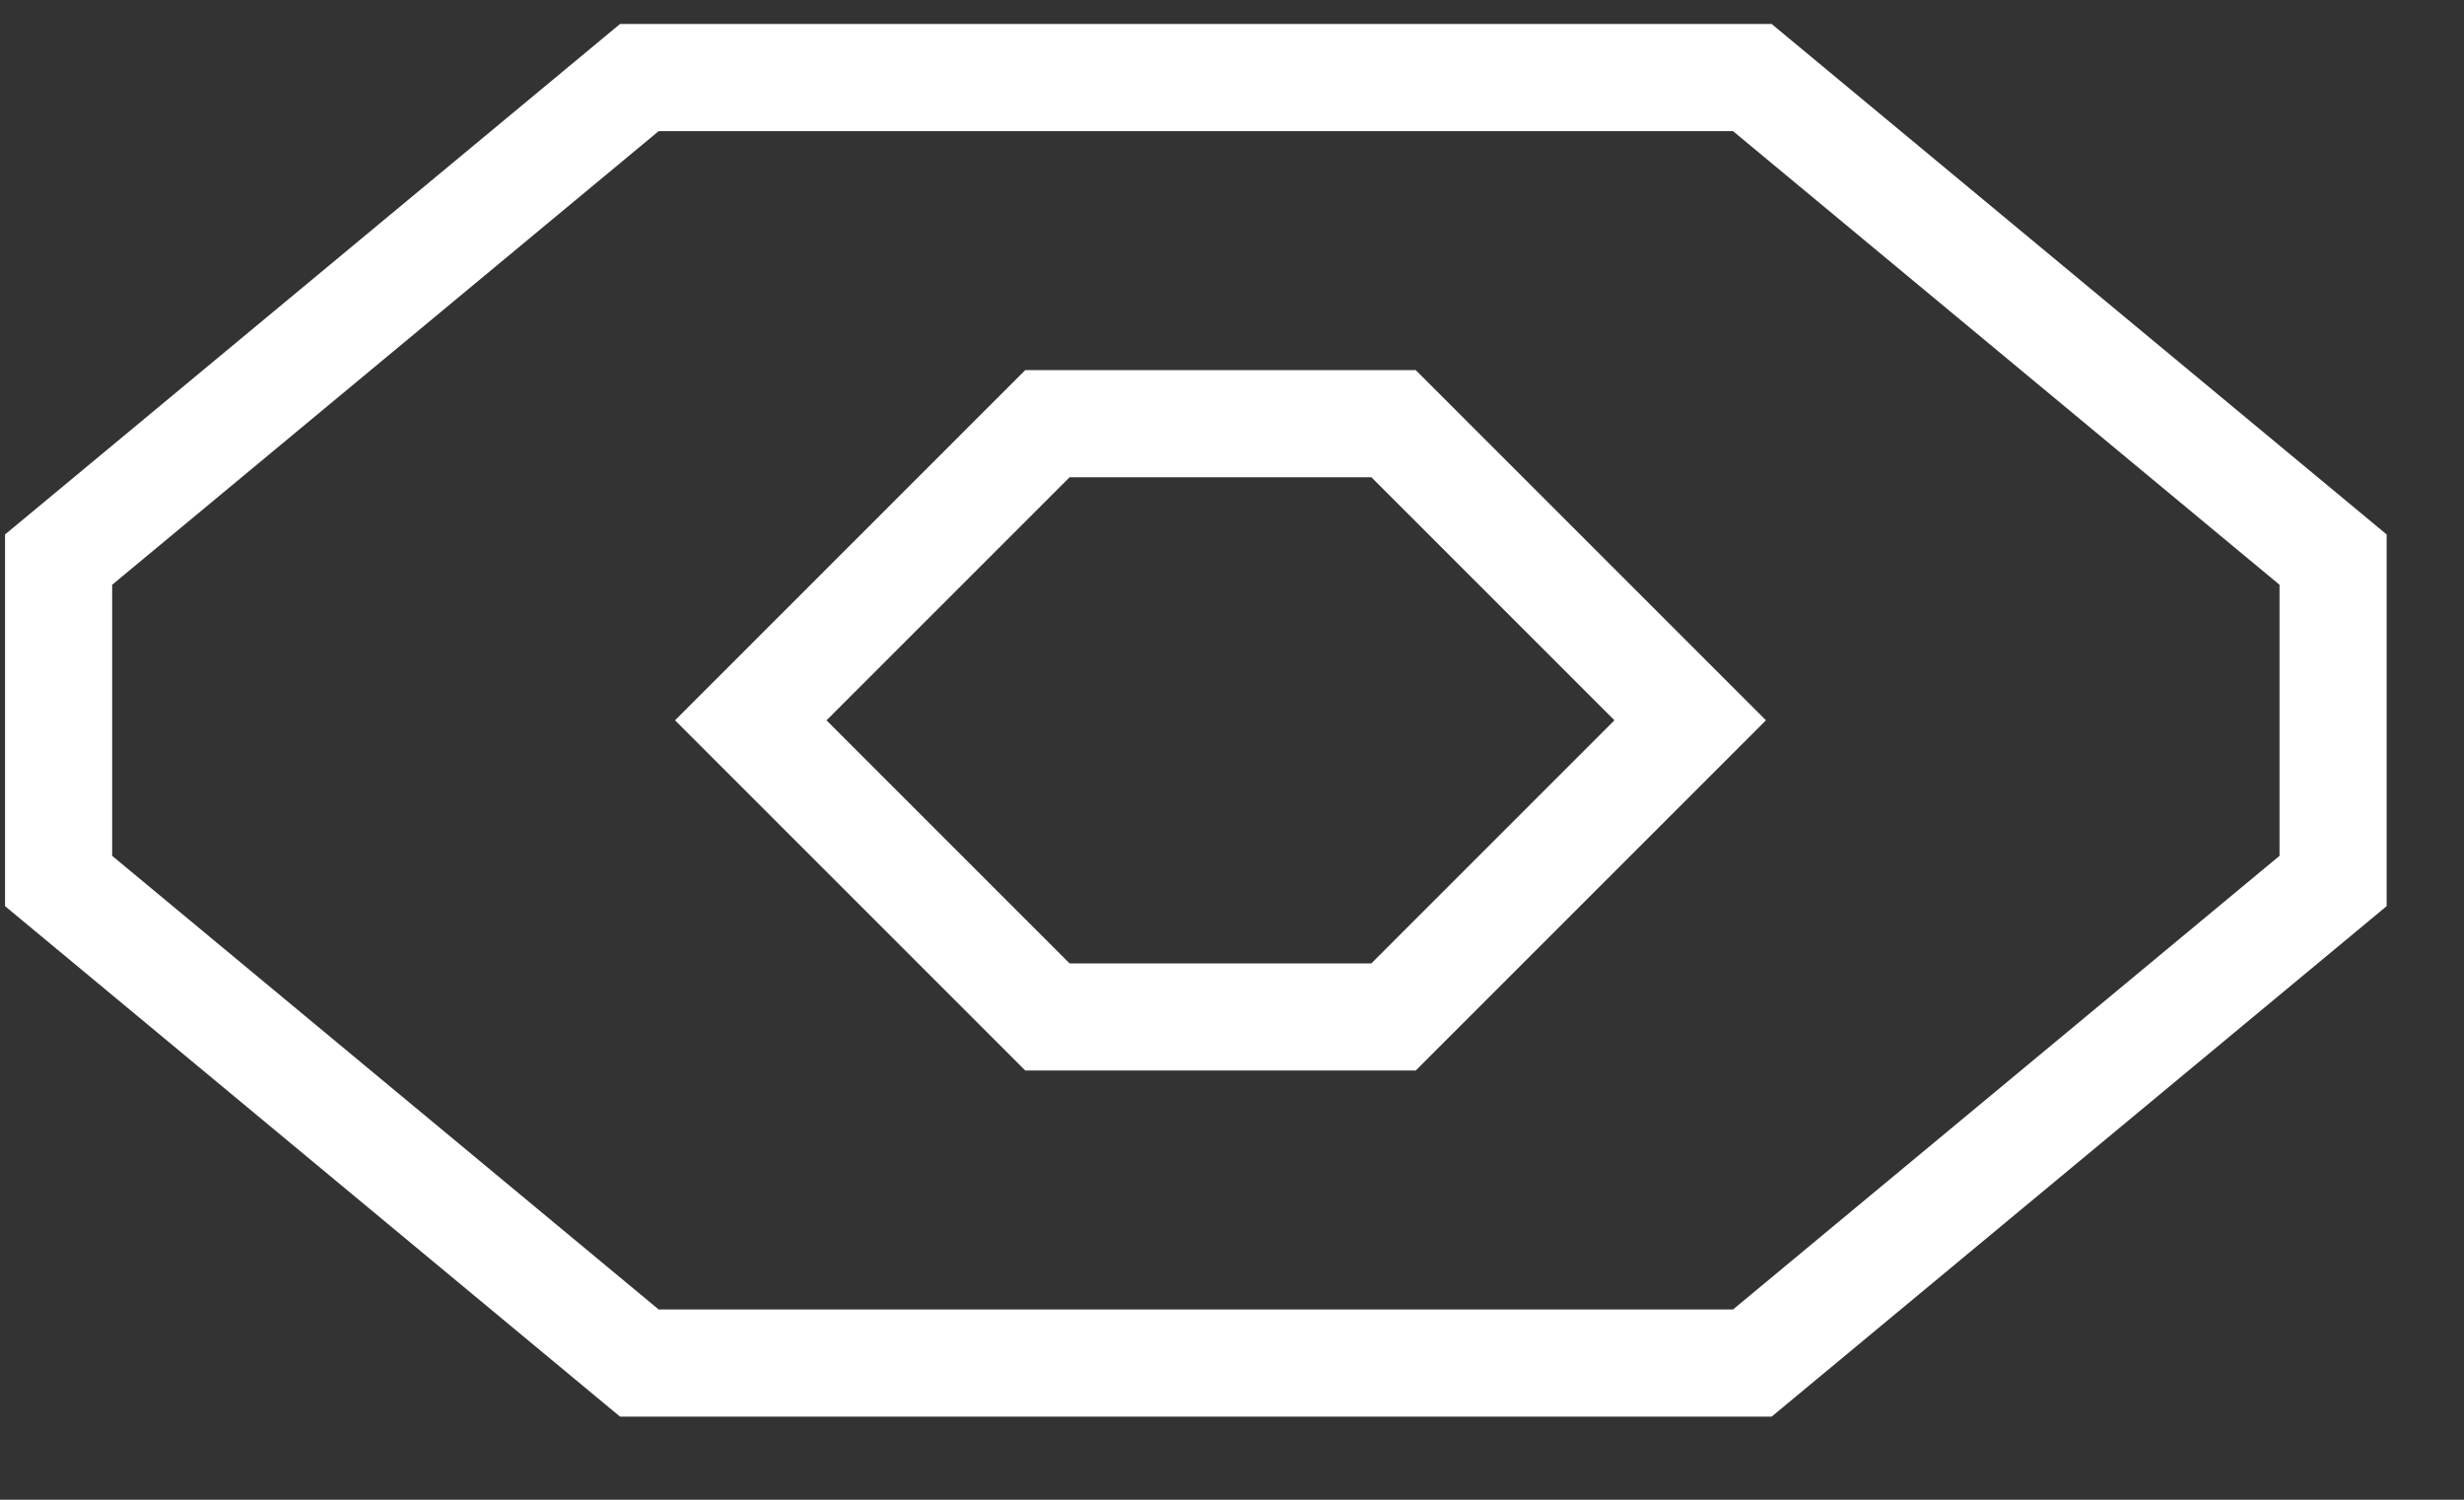 <svg width="23" height="14" viewBox="0 0 23 14" fill="none" xmlns="http://www.w3.org/2000/svg">
<rect x="0" y="0" width="23" height="14" fill="#333333" stroke="none"/>
<path d="M5.968 0.724L0.547 5.224V8.224L5.968 12.724H16.357L21.778 8.224V5.224L16.357 0.724H5.968Z" stroke="white"/>
<path d="M13.008 3.955H9.777L7.008 6.724L9.777 9.493H13.008L15.777 6.724L13.008 3.955Z" stroke="white"/>
</svg>
